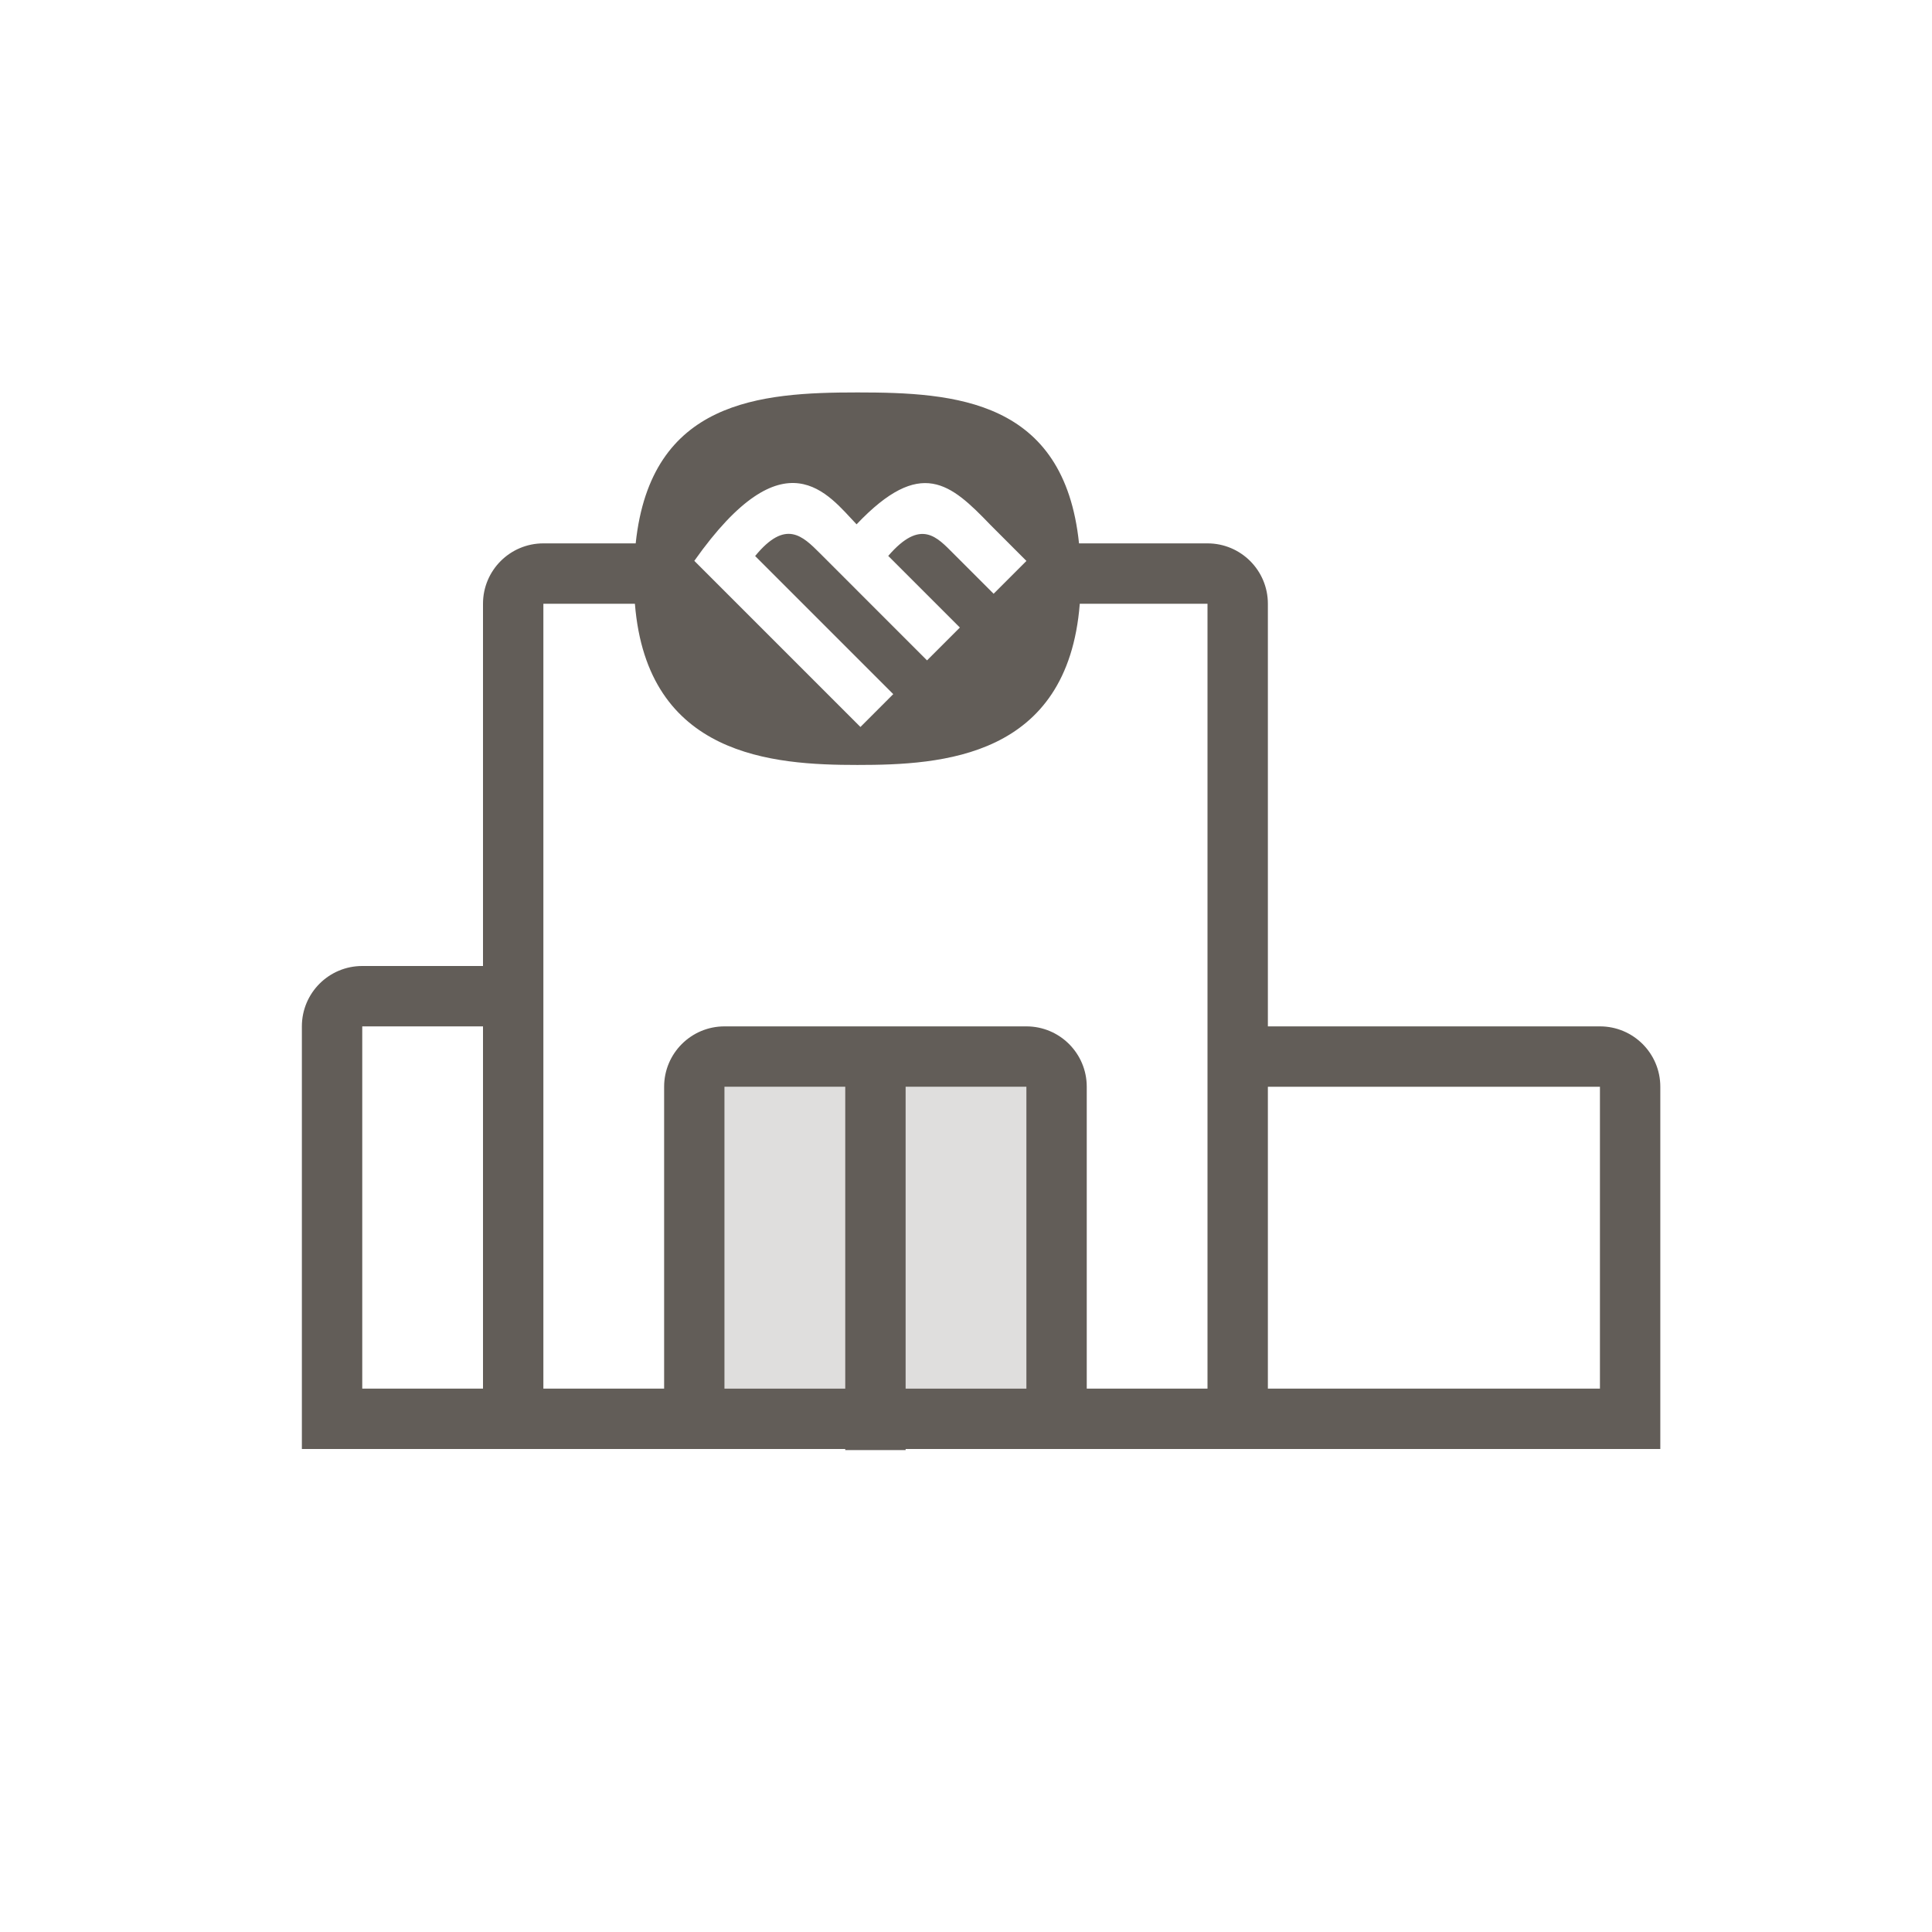 <svg xmlns="http://www.w3.org/2000/svg" width="64" height="64" viewBox="0 0 64 64">
  <g fill="#625D58" fill-rule="evenodd">
    <rect width="10" height="10" x="24" y="36" fill-opacity=".2" transform="matrix(-1 0 0 1 58 0)"/>
    <path fill-rule="nonzero" d="M21.058,18 C21.557,13.258 25.19,13 28.403,13 C31.631,13 35.249,13.233 35.744,18 L40,18 C41.105,18 42,18.895 42,20 L42,48 L16,48 L16,20 C16,18.895 16.895,18 18,18 L21.058,18 Z M21.032,20 L18,20 L18,46 L40,46 L40,20 L35.769,20 C35.366,25.106 31.199,25.34 28.403,25.34 C25.609,25.34 21.439,25.064 21.032,20 Z M32.915,19.669 L34.002,18.582 L32.809,17.388 C31.49,16.017 30.505,15.127 28.375,17.369 C27.435,16.386 26.002,14.331 23,18.579 L28.503,24.082 L29.59,22.994 L29.59,22.994 L25.015,18.419 C26.023,17.189 26.583,17.75 27.163,18.329 L30.709,21.876 L31.797,20.788 L29.424,18.415 C30.509,17.158 31.042,17.797 31.595,18.349 L32.915,19.669 Z M30,48 L30,48.036 L28,48.036 L28,48 L24,48 C22.895,48 22,47.105 22,46 L22,36 C22,34.895 22.895,34 24,34 L34,34 C35.105,34 36,34.895 36,36 L36,46 C36,47.105 35.105,48 34,48 L30,48 Z M28,36 L24,36 L24,46 L28,46 L28,36 Z M30,36 L30,46 L34,46 L34,36 L30,36 Z M12,32 L18,32 L18,48 L10,48 L10,34 C10,32.895 10.895,32 12,32 Z M16,46 L16,34 L12,34 L12,46 L16,46 Z M42,34 L53,34 C54.105,34 55,34.895 55,36 L55,48 L40,48 L40,36 C40,34.895 40.895,34 42,34 Z M53,36 L42,36 L42,46 L53,46 L53,36 Z"/>
  </g>
</svg>
